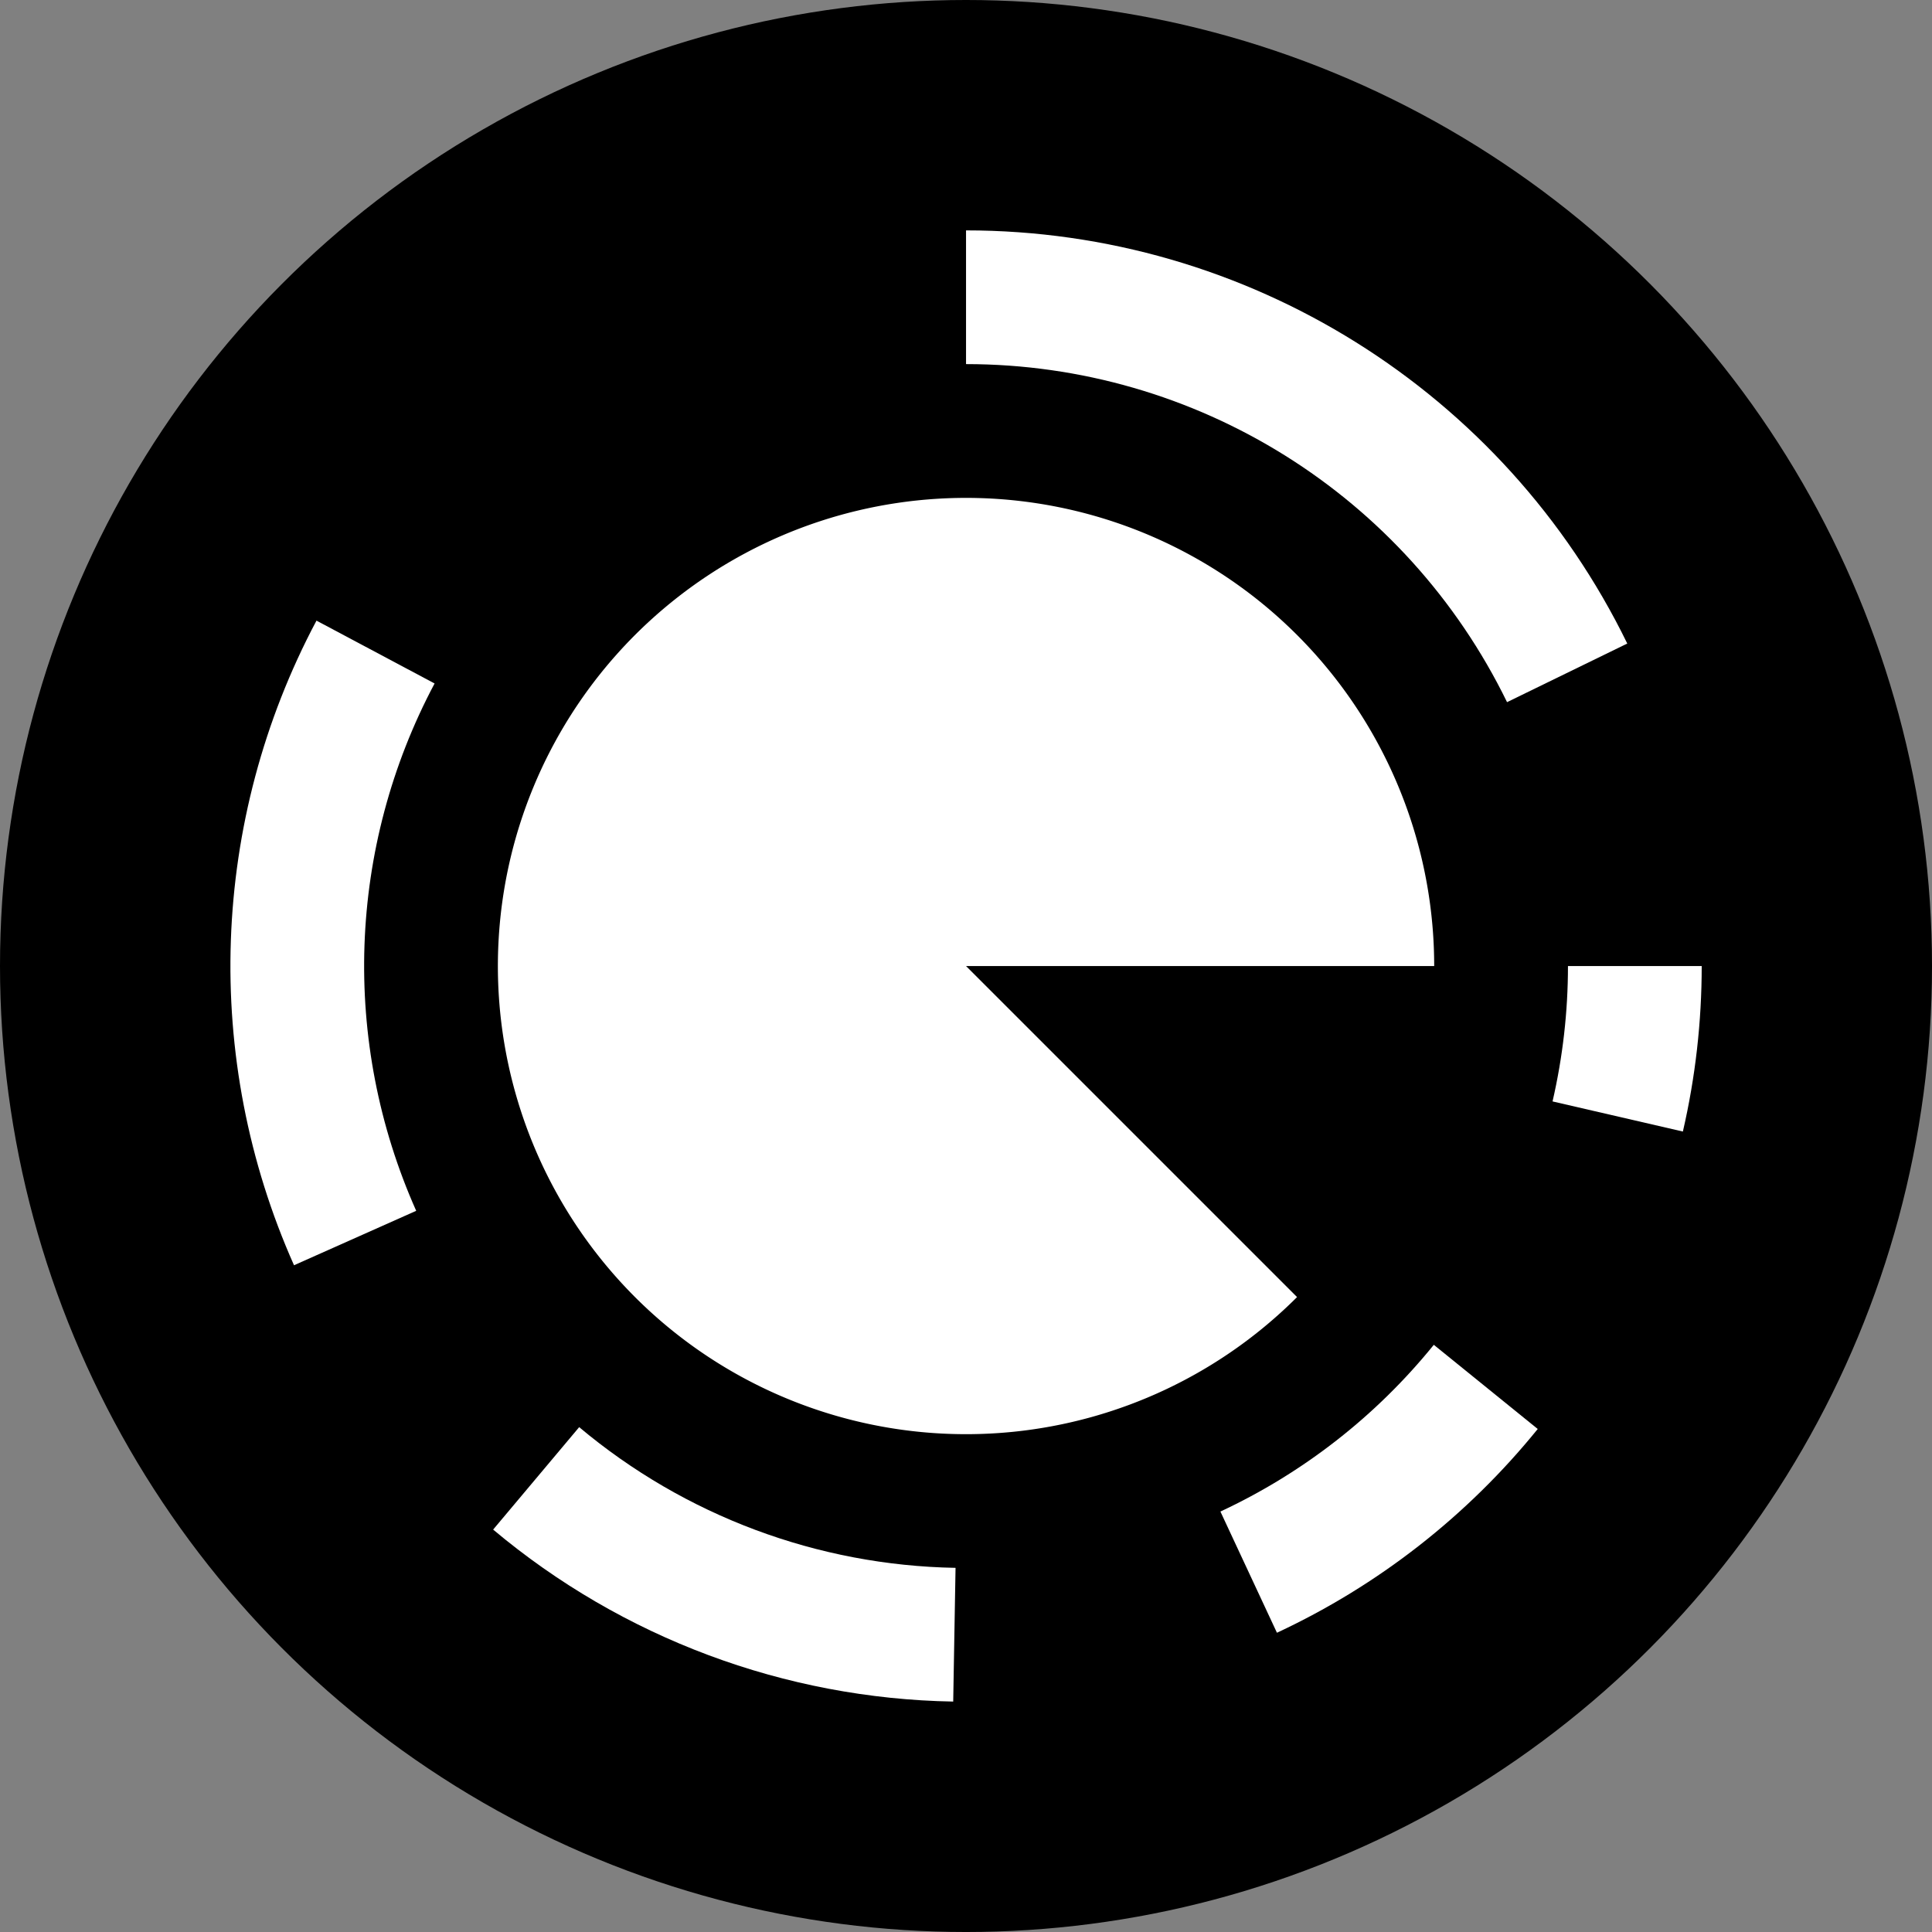 <?xml version="1.0" encoding="UTF-8" standalone="no"?>
<!-- Created with Inkscape (http://www.inkscape.org/) -->

<svg
   width="1000"
   height="1000"
   viewBox="0 0 264.583 264.583"
   version="1.1"
   id="svg5"
   inkscape:version="1.1 (c68e22c387, 2021-05-23)"
   sodipodi:docname="favicon.svg"
   xmlns:inkscape="http://www.inkscape.org/namespaces/inkscape"
   xmlns:sodipodi="http://sodipodi.sourceforge.net/DTD/sodipodi-0.dtd"
   xmlns="http://www.w3.org/2000/svg"
   xmlns:svg="http://www.w3.org/2000/svg">
  <rect x="0" y="0" width="264.583" height="264.583" fill="#808080" stroke="none"/>
  <sodipodi:namedview
     id="namedview7"
     pagecolor="#505050"
     bordercolor="#eeeeee"
     borderopacity="1"
     inkscape:pageshadow="0"
     inkscape:pageopacity="0"
     inkscape:pagecheckerboard="0"
     inkscape:document-units="px"
     showgrid="false"
     units="px"
     height="512px"
     inkscape:object-paths="true"
     inkscape:snap-intersection-paths="true"
     inkscape:snap-smooth-nodes="true"
     inkscape:snap-midpoints="true"
     inkscape:zoom="0.35355339"
     inkscape:cx="148.49242"
     inkscape:cy="459.61941"
     inkscape:window-width="1366"
     inkscape:window-height="705"
     inkscape:window-x="-8"
     inkscape:window-y="-8"
     inkscape:window-maximized="1"
     inkscape:current-layer="layer1" />
  <defs
     id="defs2">
    <filter
       inkscape:menu="Color"
       inkscape:menu-tooltip="Colorize separately the three color channels"
       inkscape:label="Paint Channels"
       style="color-interpolation-filters:sRGB"
       id="filter389"
       x="0"
       y="0"
       width="1"
       height="1">
      <feColorMatrix
         type="saturate"
         values="0"
         result="result3"
         id="feColorMatrix355" />
      <feColorMatrix
         in="SourceGraphic"
         values="0 0 0 0 0 0 0 0 0 0 0 0 0 0 0 1 -0.5 -0.5 0 0 "
         result="colormatrix"
         id="feColorMatrix357" />
      <feFlood
         flood-color="rgb(68,0,134)"
         result="result1"
         flood-opacity="1"
         id="feFlood359" />
      <feComposite
         in2="colormatrix"
         operator="in"
         result="result2"
         id="feComposite361" />
      <feComposite
         in2="colormatrix"
         result="result12"
         operator="arithmetic"
         k2="1"
         k3="-0.5"
         id="feComposite363"
         k1="0"
         k4="0" />
      <feBlend
         in2="result3"
         mode="normal"
         in="result12"
         result="result6"
         id="feBlend365" />
      <feColorMatrix
         result="colormatrix"
         values="0 0 0 0 0 0 0 0 0 0 0 0 0 0 0 -0.5 1 -0.5 0 0 "
         in="SourceGraphic"
         id="feColorMatrix367" />
      <feFlood
         flood-color="rgb(254,63,0)"
         result="result4"
         flood-opacity="1"
         id="feFlood369" />
      <feComposite
         in2="colormatrix"
         operator="in"
         result="result5"
         id="feComposite371" />
      <feComposite
         in2="colormatrix"
         result="result13"
         operator="arithmetic"
         k2="1"
         k3="-0.5"
         id="feComposite373"
         k1="0"
         k4="0" />
      <feBlend
         in2="result6"
         in="result13"
         mode="normal"
         result="result9"
         id="feBlend375" />
      <feColorMatrix
         in="SourceGraphic"
         values="0 0 0 0 0 0 0 0 0 0 0 0 0 0 0 -0.5 -0.5 1 0 0 "
         result="colormatrix"
         id="feColorMatrix377" />
      <feFlood
         flood-color="rgb(255,204,0)"
         result="result7"
         flood-opacity="1"
         id="feFlood379" />
      <feComposite
         in2="colormatrix"
         operator="in"
         result="result8"
         id="feComposite381" />
      <feComposite
         in2="colormatrix"
         result="result14"
         operator="arithmetic"
         k2="1"
         k3="-0.5"
         id="feComposite383"
         k1="0"
         k4="0" />
      <feBlend
         in2="result9"
         mode="normal"
         in="result14"
         result="result10"
         id="feBlend385" />
      <feComposite
         in2="SourceGraphic"
         operator="in"
         result="result11"
         in="result10"
         id="feComposite387" />
    </filter>
    <filter
       inkscape:menu="Color"
       inkscape:menu-tooltip="Colorize separately the three color channels"
       inkscape:label="Paint Channels"
       style="color-interpolation-filters:sRGB"
       id="filter389-5"
       x="0"
       y="0"
       width="1"
       height="1">
      <feColorMatrix
         type="saturate"
         values="0"
         result="result3"
         id="feColorMatrix355-8" />
      <feColorMatrix
         in="SourceGraphic"
         values="0 0 0 0 0 0 0 0 0 0 0 0 0 0 0 1 -0.5 -0.5 0 0 "
         result="colormatrix"
         id="feColorMatrix357-7" />
      <feFlood
         flood-color="rgb(68,0,134)"
         result="result1"
         flood-opacity="1"
         id="feFlood359-1" />
      <feComposite
         in2="colormatrix"
         operator="in"
         result="result2"
         id="feComposite361-7" />
      <feComposite
         in2="colormatrix"
         result="result12"
         operator="arithmetic"
         k2="1"
         k3="-0.5"
         id="feComposite363-8"
         k1="0"
         k4="0" />
      <feBlend
         in2="result3"
         mode="normal"
         in="result12"
         result="result6"
         id="feBlend365-4" />
      <feColorMatrix
         result="colormatrix"
         values="0 0 0 0 0 0 0 0 0 0 0 0 0 0 0 -0.5 1 -0.5 0 0 "
         in="SourceGraphic"
         id="feColorMatrix367-4" />
      <feFlood
         flood-color="rgb(254,63,0)"
         result="result4"
         flood-opacity="1"
         id="feFlood369-0" />
      <feComposite
         in2="colormatrix"
         operator="in"
         result="result5"
         id="feComposite371-8" />
      <feComposite
         in2="colormatrix"
         result="result13"
         operator="arithmetic"
         k2="1"
         k3="-0.5"
         id="feComposite373-8"
         k1="0"
         k4="0" />
      <feBlend
         in2="result6"
         in="result13"
         mode="normal"
         result="result9"
         id="feBlend375-6" />
      <feColorMatrix
         in="SourceGraphic"
         values="0 0 0 0 0 0 0 0 0 0 0 0 0 0 0 -0.5 -0.5 1 0 0 "
         result="colormatrix"
         id="feColorMatrix377-5" />
      <feFlood
         flood-color="rgb(255,204,0)"
         result="result7"
         flood-opacity="1"
         id="feFlood379-1" />
      <feComposite
         in2="colormatrix"
         operator="in"
         result="result8"
         id="feComposite381-6" />
      <feComposite
         in2="colormatrix"
         result="result14"
         operator="arithmetic"
         k2="1"
         k3="-0.5"
         id="feComposite383-6"
         k1="0"
         k4="0" />
      <feBlend
         in2="result9"
         mode="normal"
         in="result14"
         result="result10"
         id="feBlend385-9" />
      <feComposite
         in2="SourceGraphic"
         operator="in"
         result="result11"
         in="result10"
         id="feComposite387-4" />
    </filter>
    <filter
       inkscape:menu="Color"
       inkscape:menu-tooltip="Colorize separately the three color channels"
       inkscape:label="Paint Channels"
       style="color-interpolation-filters:sRGB"
       id="filter389-7"
       x="0"
       y="0"
       width="1"
       height="1">
      <feColorMatrix
         type="saturate"
         values="0"
         result="result3"
         id="feColorMatrix355-9" />
      <feColorMatrix
         in="SourceGraphic"
         values="0 0 0 0 0 0 0 0 0 0 0 0 0 0 0 1 -0.5 -0.5 0 0 "
         result="colormatrix"
         id="feColorMatrix357-1" />
      <feFlood
         flood-color="rgb(68,0,134)"
         result="result1"
         flood-opacity="1"
         id="feFlood359-6" />
      <feComposite
         in2="colormatrix"
         operator="in"
         result="result2"
         id="feComposite361-2" />
      <feComposite
         in2="colormatrix"
         result="result12"
         operator="arithmetic"
         k2="1"
         k3="-0.5"
         id="feComposite363-0"
         k1="0"
         k4="0" />
      <feBlend
         in2="result3"
         mode="normal"
         in="result12"
         result="result6"
         id="feBlend365-1" />
      <feColorMatrix
         result="colormatrix"
         values="0 0 0 0 0 0 0 0 0 0 0 0 0 0 0 -0.5 1 -0.5 0 0 "
         in="SourceGraphic"
         id="feColorMatrix367-6" />
      <feFlood
         flood-color="rgb(254,63,0)"
         result="result4"
         flood-opacity="1"
         id="feFlood369-9" />
      <feComposite
         in2="colormatrix"
         operator="in"
         result="result5"
         id="feComposite371-6" />
      <feComposite
         in2="colormatrix"
         result="result13"
         operator="arithmetic"
         k2="1"
         k3="-0.5"
         id="feComposite373-3"
         k1="0"
         k4="0" />
      <feBlend
         in2="result6"
         in="result13"
         mode="normal"
         result="result9"
         id="feBlend375-9" />
      <feColorMatrix
         in="SourceGraphic"
         values="0 0 0 0 0 0 0 0 0 0 0 0 0 0 0 -0.5 -0.5 1 0 0 "
         result="colormatrix"
         id="feColorMatrix377-1" />
      <feFlood
         flood-color="rgb(255,204,0)"
         result="result7"
         flood-opacity="1"
         id="feFlood379-5" />
      <feComposite
         in2="colormatrix"
         operator="in"
         result="result8"
         id="feComposite381-3" />
      <feComposite
         in2="colormatrix"
         result="result14"
         operator="arithmetic"
         k2="1"
         k3="-0.5"
         id="feComposite383-1"
         k1="0"
         k4="0" />
      <feBlend
         in2="result9"
         mode="normal"
         in="result14"
         result="result10"
         id="feBlend385-5" />
      <feComposite
         in2="SourceGraphic"
         operator="in"
         result="result11"
         in="result10"
         id="feComposite387-7" />
    </filter>
    <filter
       inkscape:menu="Color"
       inkscape:menu-tooltip="Colorize separately the three color channels"
       inkscape:label="Paint Channels"
       style="color-interpolation-filters:sRGB"
       id="filter1952"
       x="0"
       y="0"
       width="1"
       height="1">
      <feColorMatrix
         type="saturate"
         values="0"
         result="result3"
         id="feColorMatrix1918" />
      <feColorMatrix
         in="SourceGraphic"
         values="0 0 0 0 0 0 0 0 0 0 0 0 0 0 0 1 -0.5 -0.5 0 0 "
         result="colormatrix"
         id="feColorMatrix1920" />
      <feFlood
         flood-color="rgb(68,0,134)"
         result="result1"
         flood-opacity="1"
         id="feFlood1922" />
      <feComposite
         in2="colormatrix"
         operator="in"
         result="result2"
         id="feComposite1924" />
      <feComposite
         in2="colormatrix"
         result="result12"
         operator="arithmetic"
         k2="1"
         k3="-0.5"
         id="feComposite1926"
         k1="0"
         k4="0" />
      <feBlend
         in2="result3"
         mode="normal"
         in="result12"
         result="result6"
         id="feBlend1928" />
      <feColorMatrix
         result="colormatrix"
         values="0 0 0 0 0 0 0 0 0 0 0 0 0 0 0 -0.5 1 -0.5 0 0 "
         in="SourceGraphic"
         id="feColorMatrix1930" />
      <feFlood
         flood-color="rgb(254,63,0)"
         result="result4"
         flood-opacity="1"
         id="feFlood1932" />
      <feComposite
         in2="colormatrix"
         operator="in"
         result="result5"
         id="feComposite1934" />
      <feComposite
         in2="colormatrix"
         result="result13"
         operator="arithmetic"
         k2="1"
         k3="-0.5"
         id="feComposite1936"
         k1="0"
         k4="0" />
      <feBlend
         in2="result6"
         in="result13"
         mode="normal"
         result="result9"
         id="feBlend1938" />
      <feColorMatrix
         in="SourceGraphic"
         values="0 0 0 0 0 0 0 0 0 0 0 0 0 0 0 -0.5 -0.5 1 0 0 "
         result="colormatrix"
         id="feColorMatrix1940" />
      <feFlood
         flood-color="rgb(255,204,0)"
         result="result7"
         flood-opacity="1"
         id="feFlood1942" />
      <feComposite
         in2="colormatrix"
         operator="in"
         result="result8"
         id="feComposite1944" />
      <feComposite
         in2="colormatrix"
         result="result14"
         operator="arithmetic"
         k2="1"
         k3="-0.5"
         id="feComposite1946"
         k1="0"
         k4="0" />
      <feBlend
         in2="result9"
         mode="normal"
         in="result14"
         result="result10"
         id="feBlend1948" />
      <feComposite
         in2="SourceGraphic"
         operator="in"
         result="result11"
         in="result10"
         id="feComposite1950" />
    </filter>
    <filter
       inkscape:menu="Color"
       inkscape:menu-tooltip="Colorize separately the three color channels"
       inkscape:label="Paint Channels"
       style="color-interpolation-filters:sRGB"
       id="filter389-7-8"
       x="0"
       y="0"
       width="1"
       height="1">
      <feColorMatrix
         type="saturate"
         values="0"
         result="result3"
         id="feColorMatrix355-9-5" />
      <feColorMatrix
         in="SourceGraphic"
         values="0 0 0 0 0 0 0 0 0 0 0 0 0 0 0 1 -0.5 -0.5 0 0 "
         result="colormatrix"
         id="feColorMatrix357-1-8" />
      <feFlood
         flood-color="rgb(68,0,134)"
         result="result1"
         flood-opacity="1"
         id="feFlood359-6-9" />
      <feComposite
         in2="colormatrix"
         operator="in"
         result="result2"
         id="feComposite361-2-9" />
      <feComposite
         in2="colormatrix"
         result="result12"
         operator="arithmetic"
         k2="1"
         k3="-0.5"
         id="feComposite363-0-9"
         k1="0"
         k4="0" />
      <feBlend
         in2="result3"
         mode="normal"
         in="result12"
         result="result6"
         id="feBlend365-1-1" />
      <feColorMatrix
         result="colormatrix"
         values="0 0 0 0 0 0 0 0 0 0 0 0 0 0 0 -0.5 1 -0.5 0 0 "
         in="SourceGraphic"
         id="feColorMatrix367-6-5" />
      <feFlood
         flood-color="rgb(254,63,0)"
         result="result4"
         flood-opacity="1"
         id="feFlood369-9-4" />
      <feComposite
         in2="colormatrix"
         operator="in"
         result="result5"
         id="feComposite371-6-9" />
      <feComposite
         in2="colormatrix"
         result="result13"
         operator="arithmetic"
         k2="1"
         k3="-0.5"
         id="feComposite373-3-8"
         k1="0"
         k4="0" />
      <feBlend
         in2="result6"
         in="result13"
         mode="normal"
         result="result9"
         id="feBlend375-9-9" />
      <feColorMatrix
         in="SourceGraphic"
         values="0 0 0 0 0 0 0 0 0 0 0 0 0 0 0 -0.5 -0.5 1 0 0 "
         result="colormatrix"
         id="feColorMatrix377-1-8" />
      <feFlood
         flood-color="rgb(255,204,0)"
         result="result7"
         flood-opacity="1"
         id="feFlood379-5-5" />
      <feComposite
         in2="colormatrix"
         operator="in"
         result="result8"
         id="feComposite381-3-2" />
      <feComposite
         in2="colormatrix"
         result="result14"
         operator="arithmetic"
         k2="1"
         k3="-0.5"
         id="feComposite383-1-4"
         k1="0"
         k4="0" />
      <feBlend
         in2="result9"
         mode="normal"
         in="result14"
         result="result10"
         id="feBlend385-5-5" />
      <feComposite
         in2="SourceGraphic"
         operator="in"
         result="result11"
         in="result10"
         id="feComposite387-7-5" />
    </filter>
  </defs>
  <g
     inkscape:label="Слой 1"
     inkscape:groupmode="layer"
     id="layer1">
    <circle
       style="fill:#000000;fill-opacity:1;stroke:none;strokeWidth:20.352;strokeLinecap:butt;stroke-linejoin:round;stroke-miterlimit:4;stroke-dasharray:none;stroke-dashoffset:11.2;stroke-opacity:1;paint-order:markers stroke fill"
       cx="132.292"
       cy="132.292"
       id="circle4528"
       r="132.292" />
    <g
       id="g4526"
       transform="matrix(4.327,0,0,4.327,-151.46,-149.127)">
      <g
         id="g4487">
        <path
           style="color:#000000;fill:#ffffff;stroke-linejoin:round;stroke-dashoffset:11.2;-inkscape-stroke:none;paint-order:markers stroke fill"
           d="m 45.02,54.107 c -3.364,6.327 -3.625,13.856 -0.711,20.402 l 3.867,-1.723 C 45.79,67.429 46.004,61.275 48.758,56.096 Z"
           id="path4477" />
        <path
           style="color:#000000;fill:#ffffff;stroke-linejoin:round;stroke-dashoffset:11.2;-inkscape-stroke:none;paint-order:markers stroke fill"
           d="M 53.334,79.633 50.611,82.875 c 4.086,3.429 9.227,5.35 14.561,5.443 l 0.074,-4.232 c -4.364,-0.076 -8.568,-1.647 -11.912,-4.453 z"
           id="path4479" />
        <path
           style="color:#000000;fill:#ffffff;stroke-linejoin:round;stroke-dashoffset:11.2;-inkscape-stroke:none;paint-order:markers stroke fill"
           d="m 80.383,77.027 c -1.821,2.249 -4.131,4.054 -6.754,5.277 l 1.789,3.836 c 3.206,-1.495 6.028,-3.7 8.254,-6.449 z"
           id="path4481" />
        <path
           style="color:#000000;fill:#ffffff;stroke-linejoin:round;stroke-dashoffset:11.2;-inkscape-stroke:none;paint-order:markers stroke fill"
           d="m 84.629,65.039 c 0,1.442 -0.164,2.88 -0.488,4.285 l 4.125,0.953 c 0.397,-1.718 0.596,-3.475 0.596,-5.238 z"
           id="path4483" />
        <path
           style="color:#000000;fill:#ffffff;stroke-linejoin:round;stroke-dashoffset:11.2;-inkscape-stroke:none;paint-order:markers stroke fill"
           d="m 65.578,41.756 v 4.232 c 7.288,0 13.928,4.149 17.123,10.699 l 3.805,-1.855 C 82.606,46.835 74.475,41.756 65.578,41.756 Z"
           id="path4485" />
      </g>
      <path
         style="fill:#ffffff;stroke:none;strokeWidth:4.233;strokeLinecap:round;stroke-linejoin:bevel;stroke-miterlimit:4;stroke-dasharray:none;stroke-dashoffset:11.2;stroke-opacity:1;paint-order:markers stroke fill"
         id="path3923"
         sodipodi:type="arc"
         sodipodi:cx="65.578201"
         sodipodi:cy="65.03891"
         sodipodi:rx="14.816667"
         sodipodi:ry="14.816667"
         sodipodi:start="0.78539816"
         sodipodi:end="0"
         sodipodi:arc-type="slice"
         d="M 76.055,75.516 A 14.817,14.817 0 0 1 57.347,77.359 14.817,14.817 0 0 1 51.889,59.369 14.817,14.817 0 0 1 68.469,50.507 14.817,14.817 0 0 1 80.395,65.039 H 65.578 Z" />
    </g>
  </g>
</svg>

